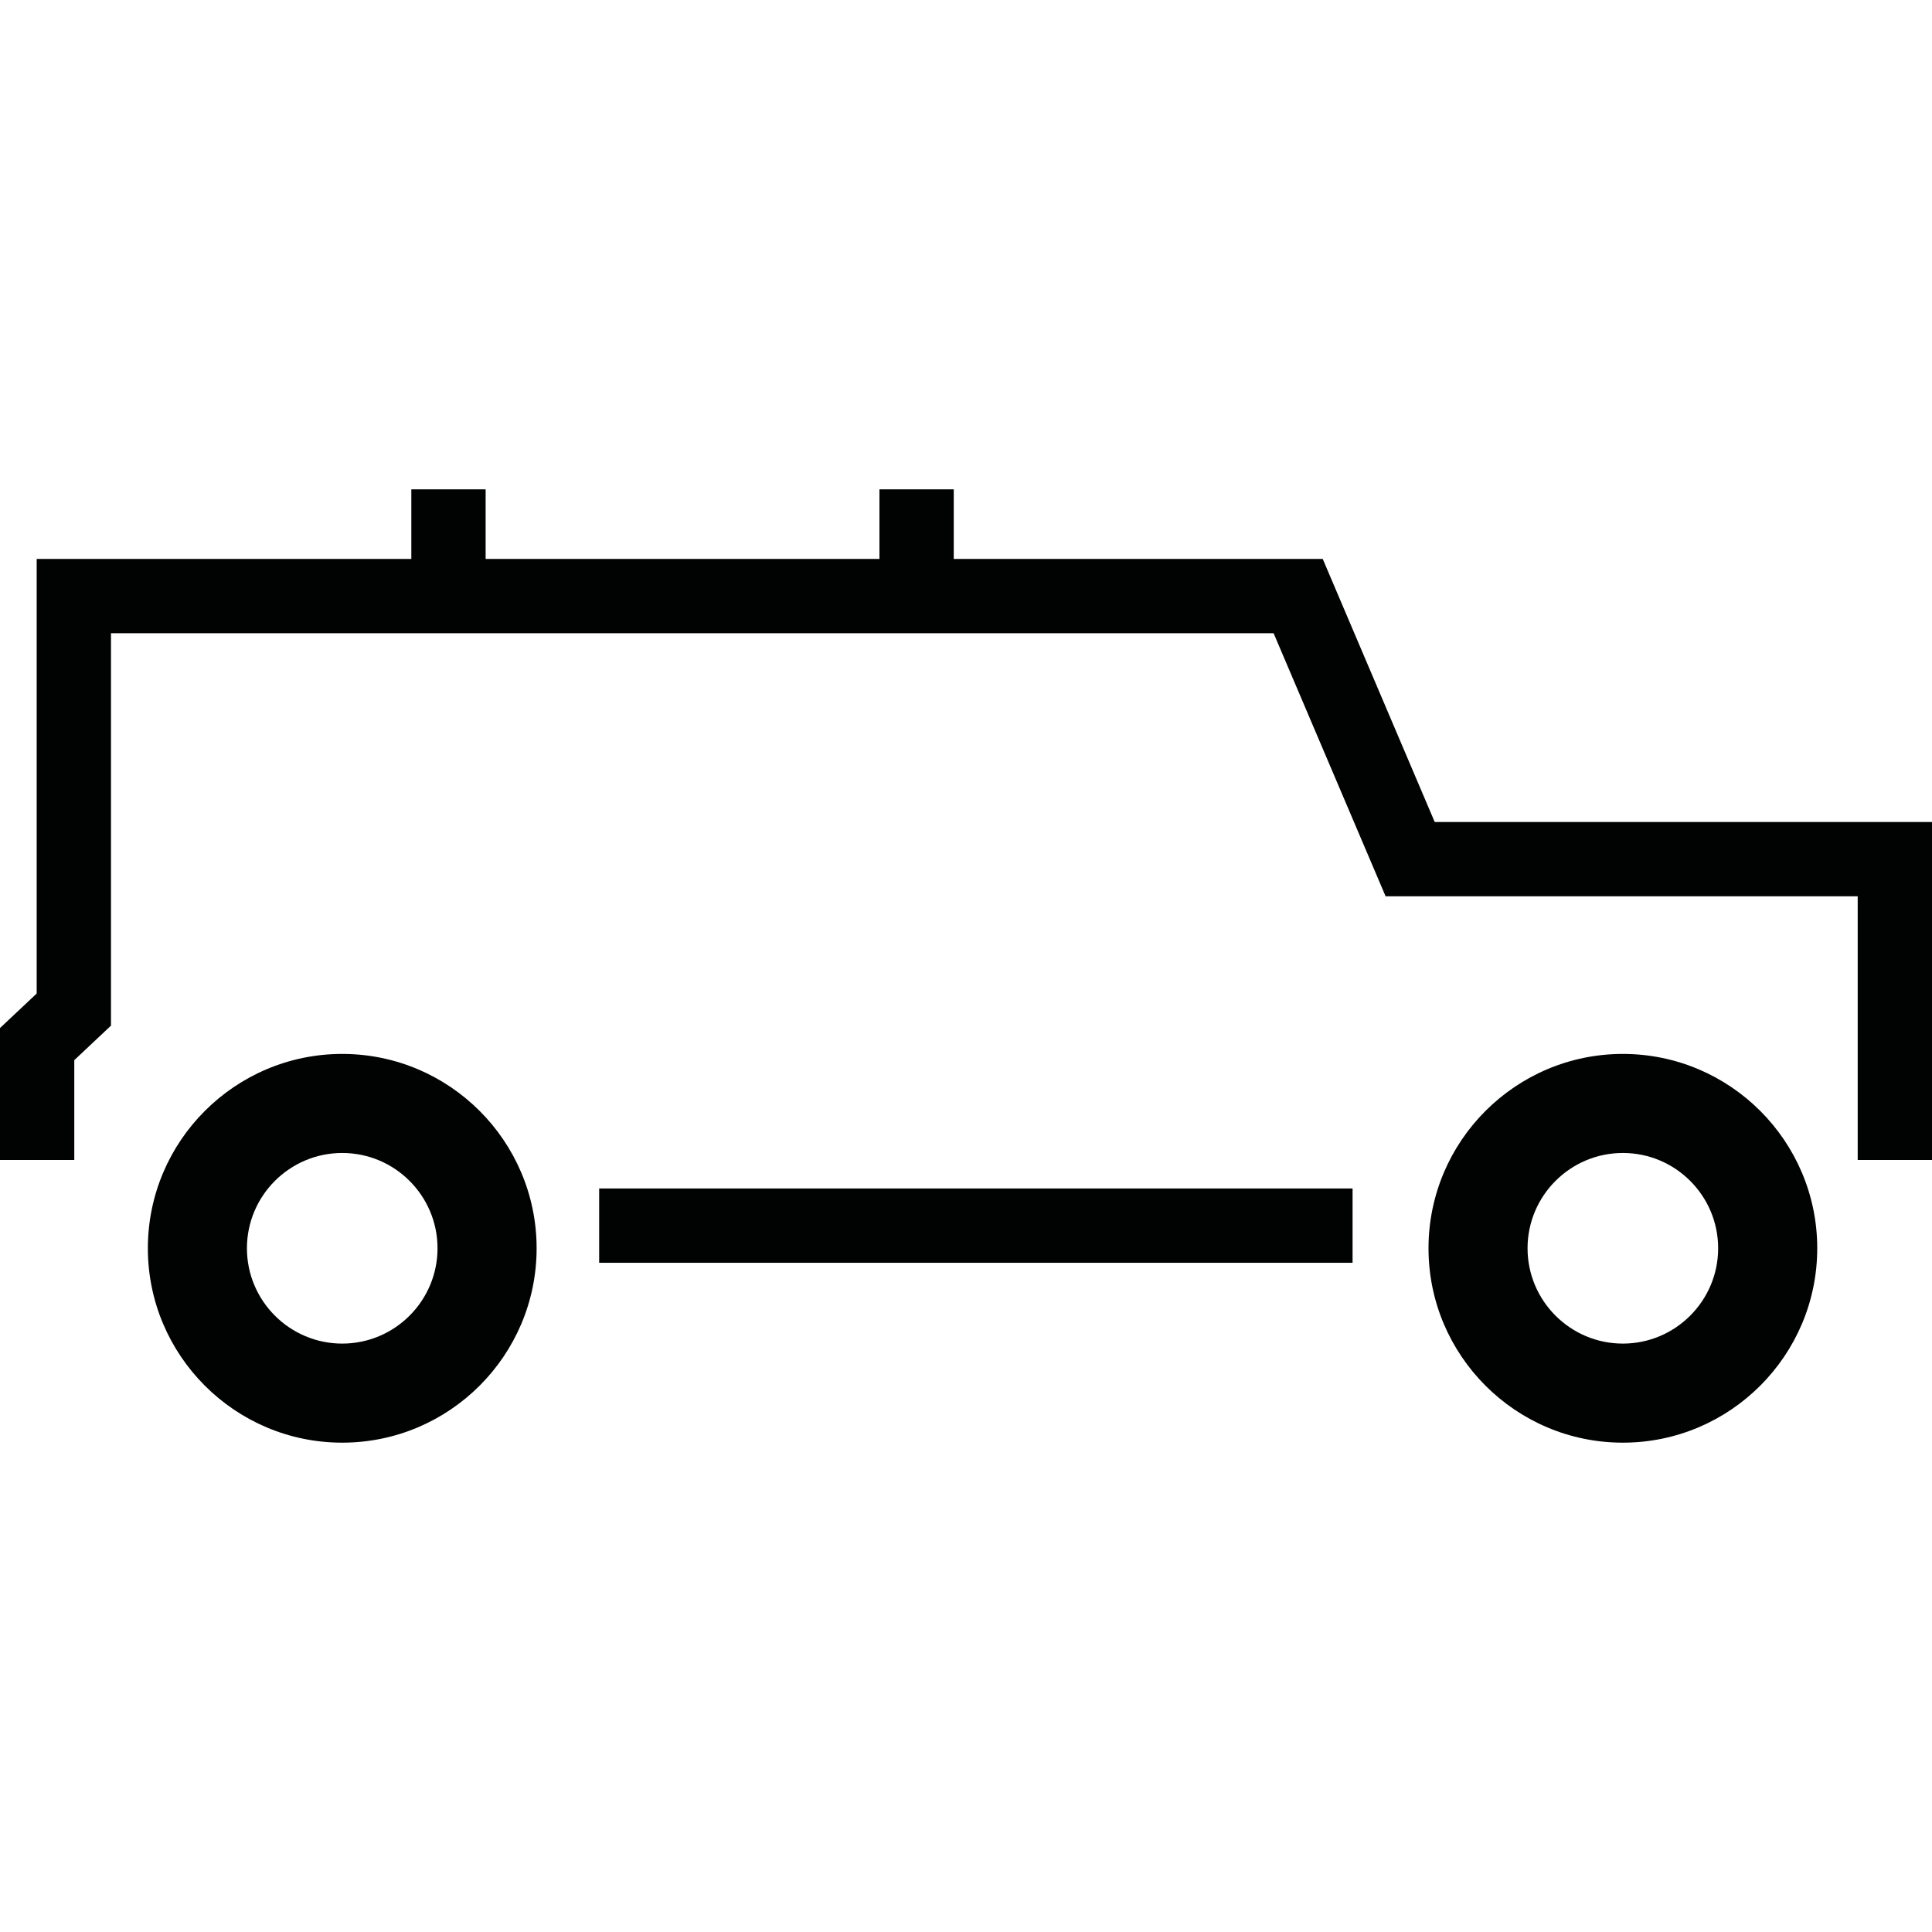 <?xml version='1.0' encoding='iso-8859-1'?>
<svg version="1.1" xmlns="http://www.w3.org/2000/svg" viewBox="0 0 449.523 449.523" xmlns:xlink="http://www.w3.org/1999/xlink" enable-background="new 0 0 449.523 449.523">
  <g>
    <g fill="#010202">
      <path d="m79.627,245.22c-24.938,0-45.224,20.281-45.224,45.224s20.281,45.224 45.224,45.224 45.23-20.281 45.23-45.224-20.287-45.224-45.23-45.224zm0,67.397c-12.224,0-22.173-9.948-22.173-22.178 0-12.23 9.948-22.173 22.173-22.173 12.23,0 22.173,9.942 22.173,22.173s-9.943,22.178-22.173,22.178z"/>
      <path d="m377.592,245.22c-24.932,0-45.218,20.281-45.218,45.224s20.281,45.224 45.218,45.224c24.943,0 45.23-20.281 45.23-45.224s-20.287-45.224-45.23-45.224zm0,67.397c-12.224,0-22.173-9.948-22.173-22.178 0-12.23 9.948-22.173 22.173-22.173 12.236,0 22.173,9.942 22.173,22.173s-9.943,22.178-22.173,22.178z"/>
      <rect width="175.297" x="139.41" y="276.526" height="17.289"/>
      <polygon points="333.817,191.253 307.762,130.044 221.912,130.044 221.912,113.855 204.624,113.855     204.624,130.044 112.994,130.044 112.994,113.855 95.705,113.855 95.705,130.044 8.534,130.044 8.534,231.168 0,239.195 0,269.89     17.283,269.89 17.283,246.669 25.822,238.636 25.822,147.338 296.335,147.338 322.39,208.541 432.235,208.541 432.235,269.89     449.523,269.89 449.523,191.253   "/>
    </g>
  </g>
</svg>
